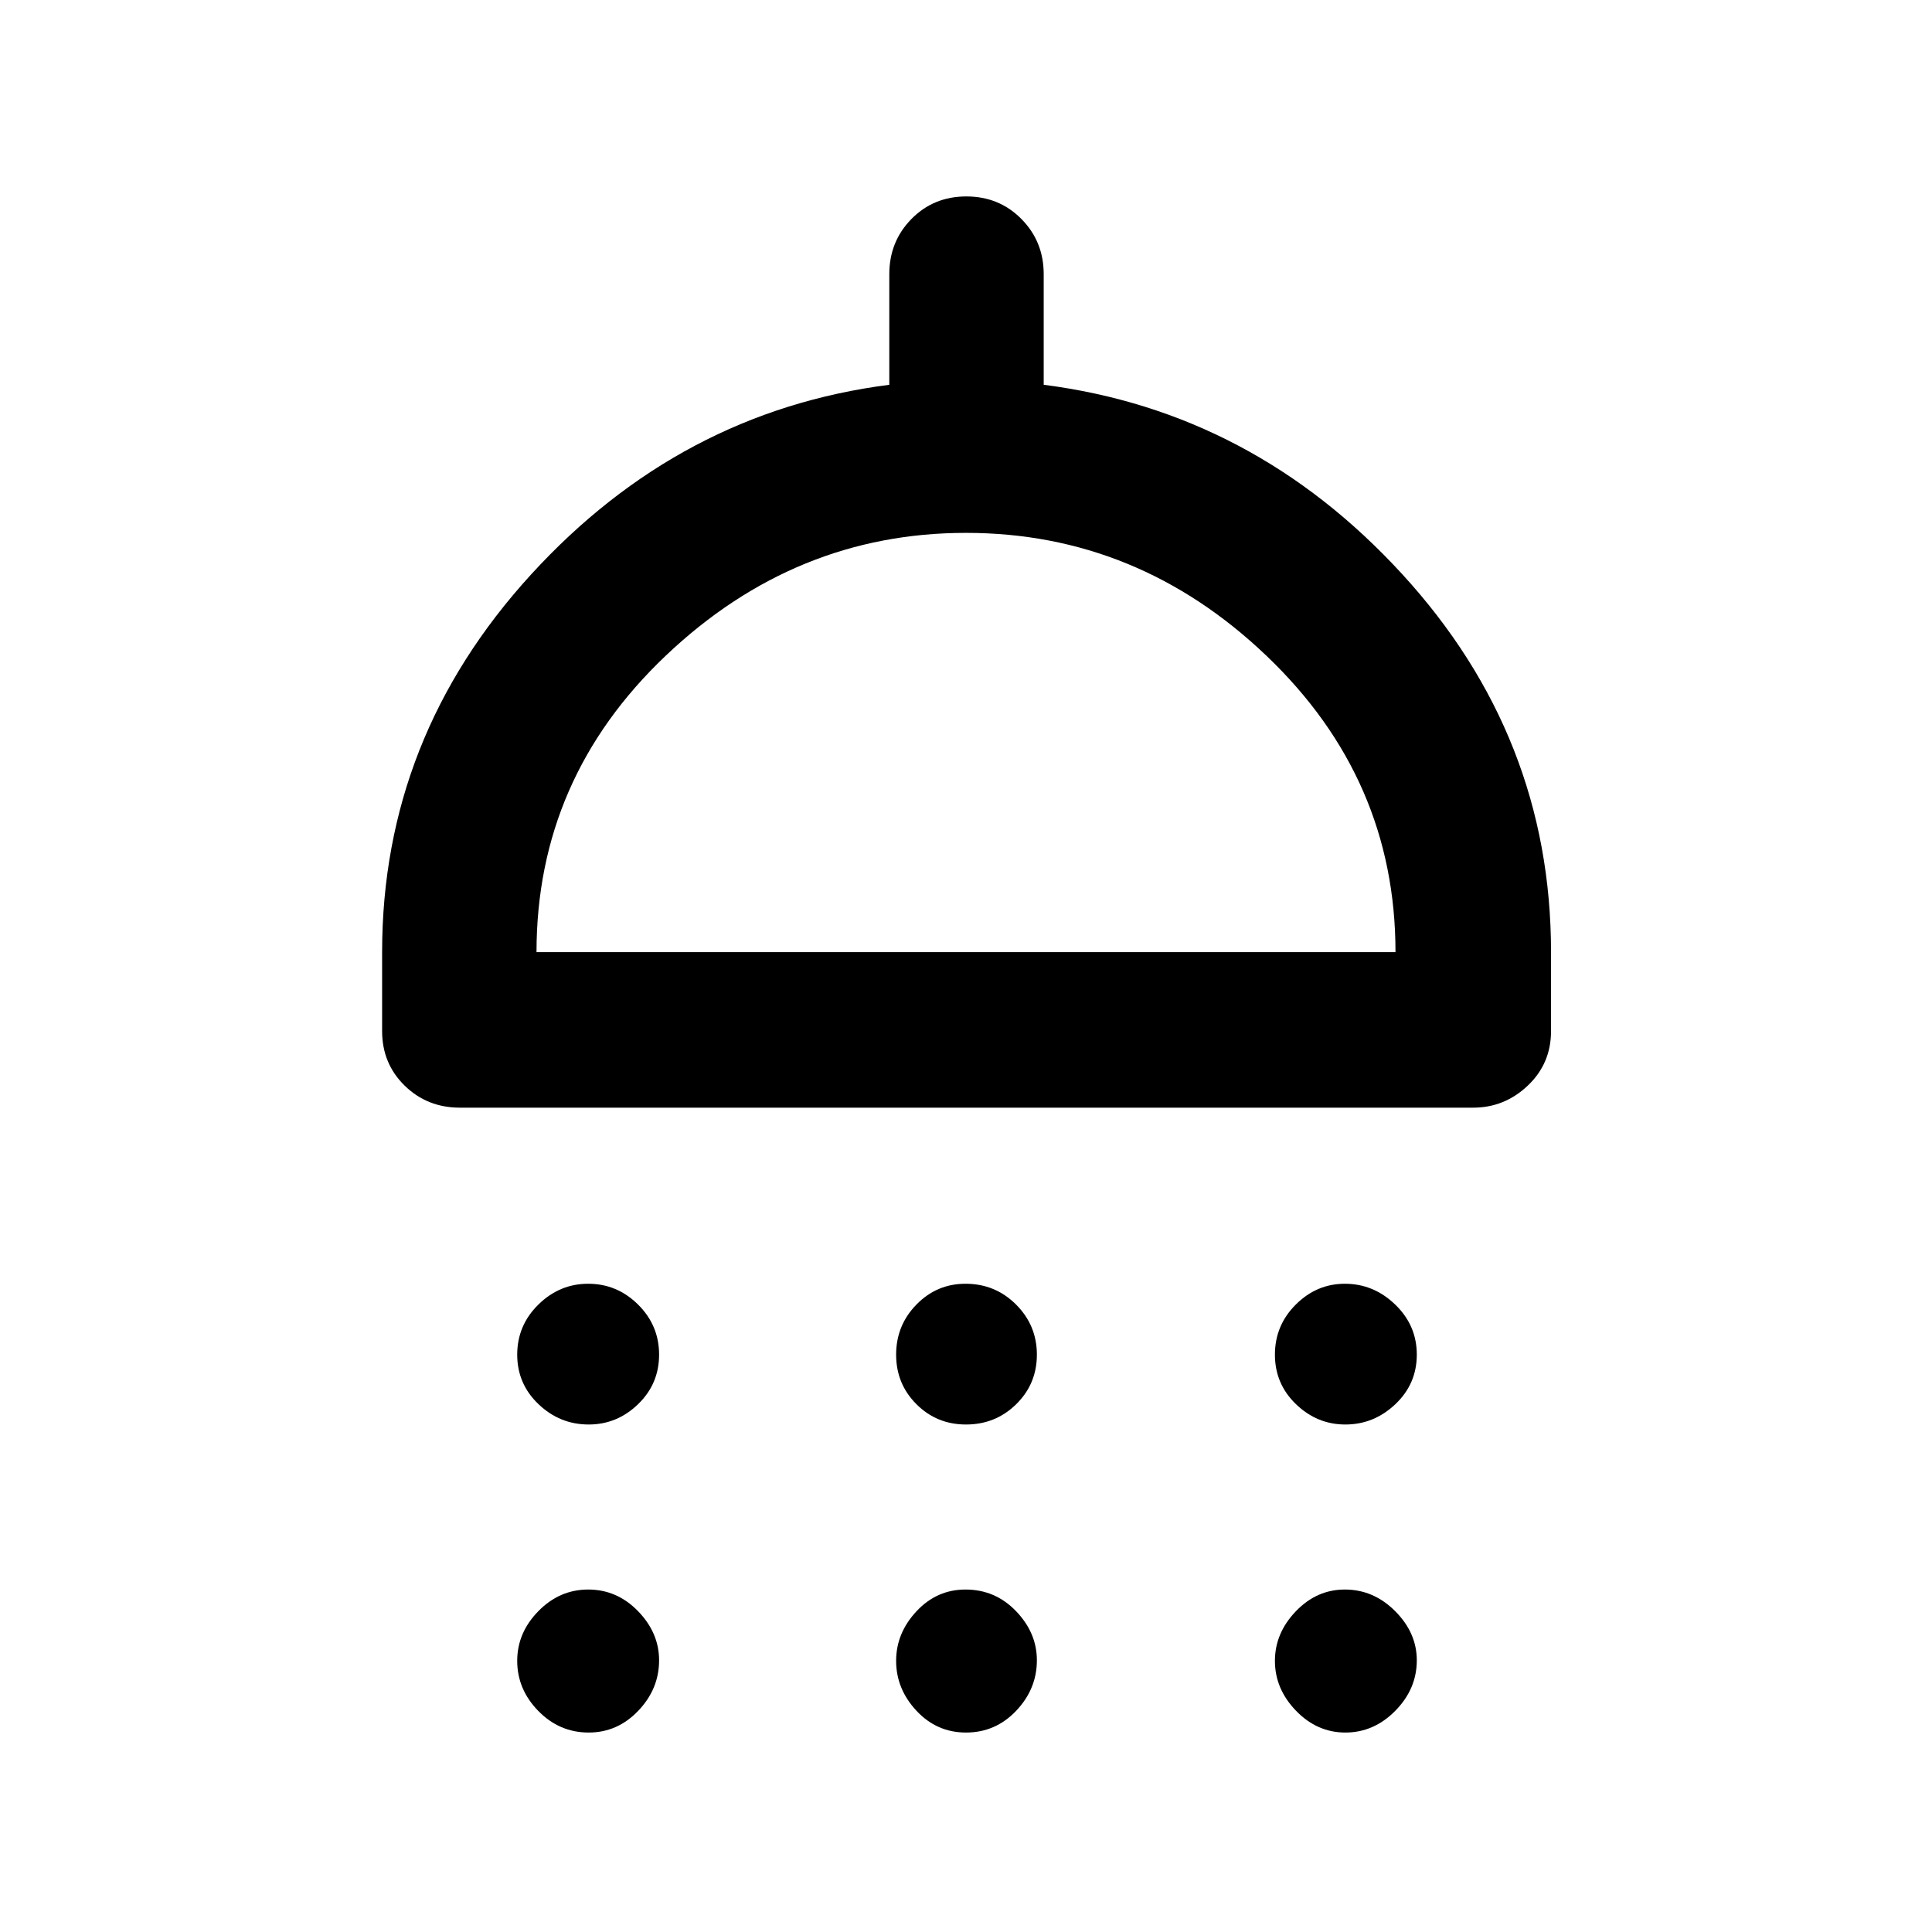 <svg xmlns="http://www.w3.org/2000/svg" height="48" viewBox="0 -960 960 960" width="48"><path d="M292.53-252.17q-14.36 0-24.94-10.09Q257-272.35 257-286.89t10.52-24.88q10.51-10.34 24.76-10.34 14.33 0 24.77 10.34 10.45 10.34 10.45 24.88t-10.45 24.63q-10.45 10.09-24.52 10.09Zm187.47 0q-14.54 0-24.63-10.09t-10.09-24.63q0-14.54 10.09-24.88t24.38-10.34q14.79 0 25.13 10.34t10.34 24.88q0 14.54-10.27 24.63T480-252.17Zm188.5 0q-14.05 0-24.53-10.09-10.47-10.09-10.47-24.63t10.37-24.88q10.36-10.34 24.38-10.34 14.29 0 25.02 10.34T704-286.89q0 14.54-10.66 24.63t-24.84 10.09ZM228.48-409.61q-16.21 0-27.41-10.95t-11.2-27.11v-39.22q0-106.63 73.98-187.61 73.98-80.98 178.04-94.31v-54.97q0-16.21 11-27.41t27.29-11.2q16.28 0 27.35 11.2 11.08 11.2 11.08 27.41v54.97q104.06 13.33 178.08 94.03 74.01 80.69 74.01 187.89v39.22q0 16.16-11.56 27.11t-27.12 10.95H228.48Zm38.11-77.28h426.82q0-86.05-64.04-147.19-64.03-61.14-149.41-61.14-84.87 0-149.12 60.99t-64.25 147.34Zm25.94 387.78q-14.57 0-25.05-10.73T257-134.75q0-13.97 10.52-24.69 10.51-10.73 24.76-10.73 14.33 0 24.77 10.76Q327.5-148.64 327.5-135q0 14.22-10.34 25.06-10.34 10.83-24.63 10.83Zm187.47 0q-14.54 0-24.63-10.84t-10.09-24.8q0-13.75 10.09-24.59 10.09-10.83 24.38-10.83 14.79 0 25.13 10.76 10.34 10.77 10.34 24.41 0 14.22-10.27 25.06Q494.68-99.11 480-99.11Zm188.5 0q-14.05 0-24.53-10.84-10.47-10.84-10.47-24.8 0-13.75 10.37-24.59 10.36-10.83 24.38-10.83 14.29 0 25.02 10.76Q704-148.64 704-135q0 14.22-10.66 25.06-10.66 10.83-24.84 10.83ZM480-486.89Z"/></svg>